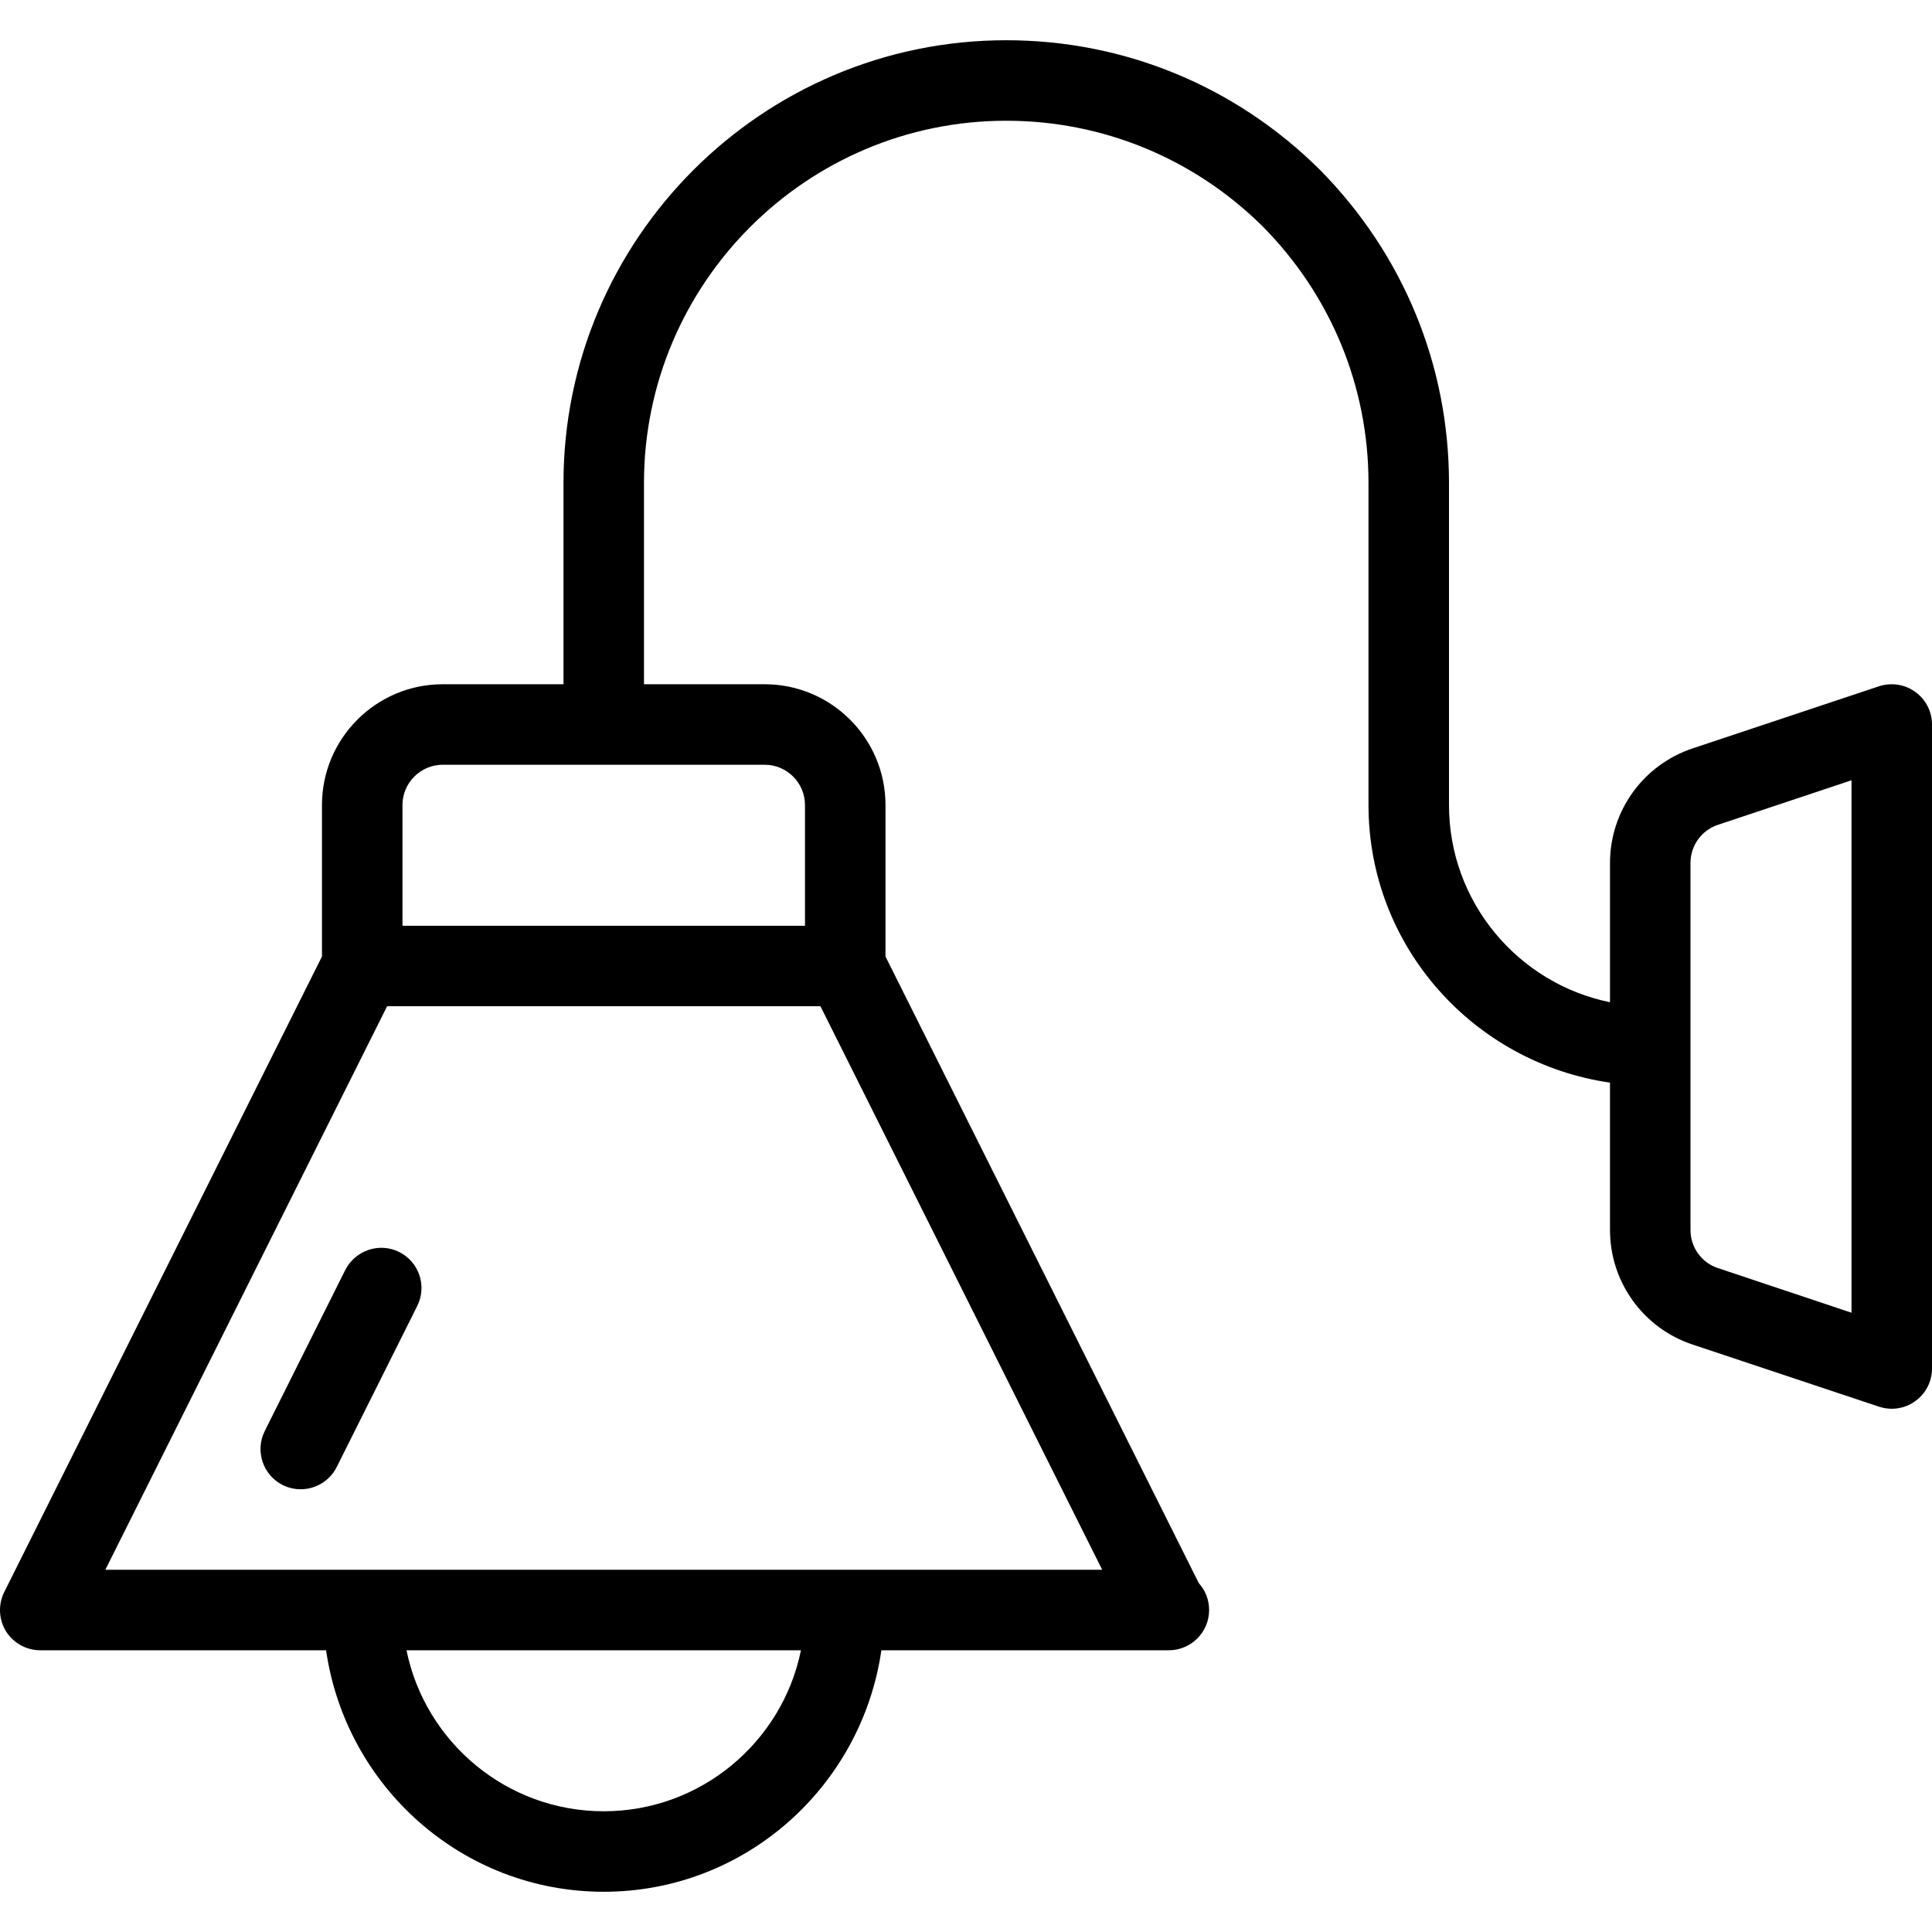 <?xml version="1.0" encoding="iso-8859-1"?>
<svg version="1.1" id="Capa_1" xmlns="http://www.w3.org/2000/svg" xmlns:xlink="http://www.w3.org/1999/xlink" x="0px" y="0px"
	 viewBox="0 0 511.991 511.991" style="enable-background:new 0 0 511.991 511.991;" xml:space="preserve">
<g>
	<path d="M91.49,336.572l-21.333,42.667c-2.624,5.269-0.491,11.669,4.779,14.315c1.536,0.747,3.157,1.109,4.757,1.109
		c3.904,0,7.659-2.176,9.536-5.888l21.333-42.667c2.645-5.269,0.512-11.669-4.757-14.315
		C100.557,329.169,94.157,331.324,91.49,336.572z"/>
	<path d="M507.554,183.356c-2.773-2.027-6.336-2.539-9.6-1.493l-49.408,16.469c-13.099,4.373-21.888,16.576-21.888,30.379v36.885
		c-24.32-4.949-42.667-26.496-42.667-52.245v-85.333c0-31.232-12.139-60.715-34.304-83.115
		c-22.315-22.101-51.797-34.24-83.029-34.24c-64.683,0-117.333,52.651-117.333,117.333v53.333h-32c-17.643,0-32,14.357-32,32
		v40.149L1.122,421.905c-1.643,3.307-1.472,7.232,0.448,10.368c1.963,3.136,5.397,5.056,9.088,5.056h75.755
		c5.227,36.096,36.075,64,73.579,64s68.352-27.904,73.579-64h75.755c0.149,0,0.32,0.021,0.427,0
		c5.888,0,10.667-4.779,10.667-10.667c0-2.752-1.024-5.248-2.731-7.125l-83.029-166.059v-40.149c0-17.643-14.357-32-32-32h-32
		v-53.333c0-52.928,43.072-96,96-96c25.557,0,49.728,9.963,67.947,27.989c18.091,18.283,28.053,42.453,28.053,68.011v85.333
		c0,37.504,27.904,68.352,64,73.579v39.04c0,13.781,8.789,26.005,21.867,30.357l49.408,16.469
		c1.131,0.363,2.261,0.555,3.392,0.555c2.219,0,4.395-0.683,6.229-2.027c2.795-1.984,4.437-5.205,4.437-8.64V191.996
		C511.991,188.561,510.349,185.34,507.554,183.356z M159.991,479.996c-25.749,0-47.317-18.347-52.267-42.667h104.533
		C207.309,461.649,185.741,479.996,159.991,479.996z M292.087,415.996h-68.096h-128H27.917l74.667-149.333h114.837
		L292.087,415.996z M202.658,202.662c5.867,0,10.667,4.8,10.667,10.667v32H106.658v-32c0-5.867,4.8-10.667,10.667-10.667H202.658z
		 M490.658,347.878l-35.371-11.819c-4.373-1.429-7.296-5.504-7.296-10.112v-97.259c0-4.608,2.923-8.661,7.296-10.112
		l35.371-11.797V347.878z"/>
</g>
</svg>
